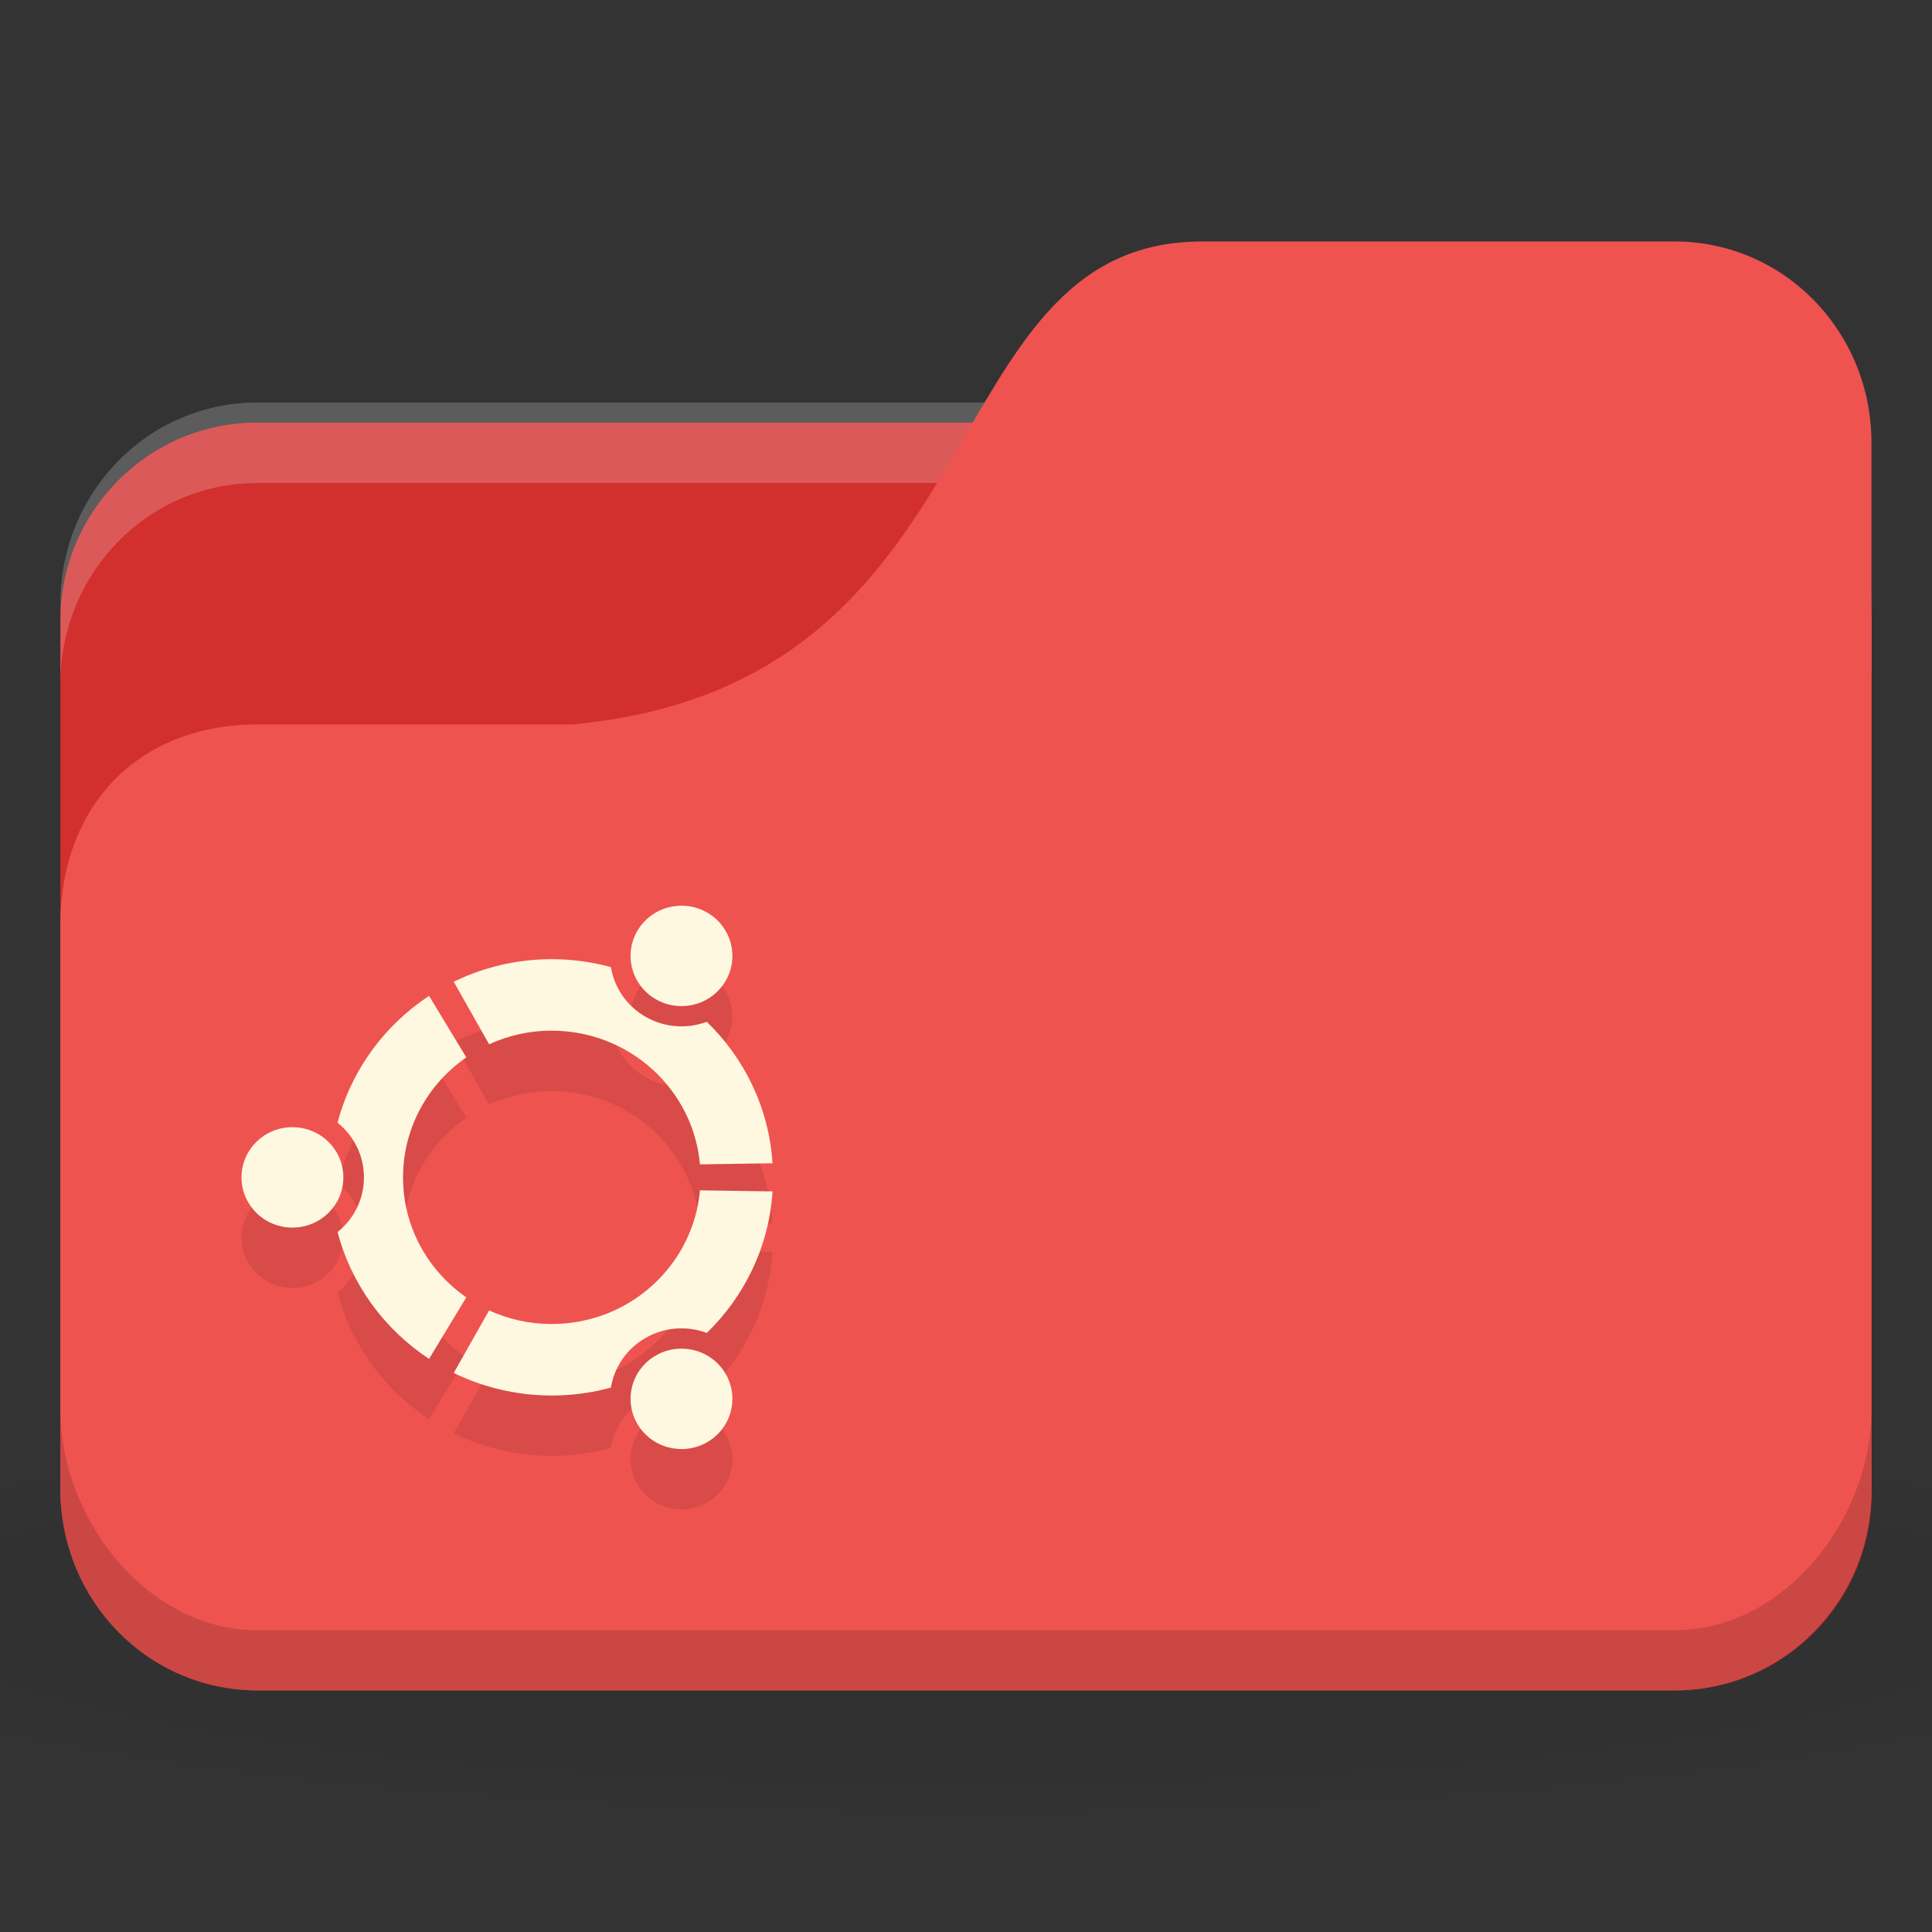 <!-- Created with Inkscape (http://www.inkscape.org/) -->
<svg xmlns="http://www.w3.org/2000/svg" viewBox="0 0 128 128">
 <rect x="0" y="0" width="128" height="128" fill="#333333" stroke="none"/>
 <defs>
  <radialGradient r="24" cy="40.5" cx="24" gradientTransform="matrix(3.333,0,0,0.556,-16,1008.529)" gradientUnits="userSpaceOnUse" id="radialGradient3098">
   <stop style="stop-color:#000;stop-opacity:1"/>
   <stop offset="1" style="stop-color:#000;stop-opacity:0.196"/>
  </radialGradient>
 </defs>
 <g transform="translate(0,-924.362)">
  <path d="m 64 1017.7 c -26.2 0 -49.41 2.088 -64 5.334 l 0 16 c 14.592 3.245 37.796 5.333 64 5.333 26.2 0 49.41 -2.088 64 -5.333 l 0 -16 c -14.592 -3.245 -37.796 -5.334 -64 -5.334 z" style="fill:url(#radialGradient3098);opacity:0.1;fill-opacity:1;stroke:none"/>
  <rect width="120" height="84" x="4" y="952.36" rx="13.04" ry="13.12" style="fill:#d32f2f;fill-opacity:1;stroke:none"/>
  <path d="m 17.04 951.03 c -7.226 0 -13.04 5.946 -13.04 13.333 l 0 5.333 c 0 -7.386 5.817 -13.333 13.04 -13.333 l 93.91 0 c 7.226 0 13.04 5.947 13.04 13.333 l 0 -5.333 c 0 -7.387 -5.817 -13.333 -13.04 -13.333 l -93.91 0 z" style="fill:#fff;opacity:0.2;fill-opacity:1;stroke:none"/>
  <path d="m 17.04 972.36 20.87 0 c 28.696 -2.667 23.478 -32 41.739 -32 l 31.3 0 c 7.226 0 13.04 5.947 13.04 13.333 l 0 69.33 c 0 7.386 -5.817 13.333 -13.04 13.333 l -93.91 0 c -7.226 0 -13.04 -5.947 -13.04 -13.333 l 0 -37.33 c 0 -8 5.217 -13.333 13.04 -13.333 z" style="fill:#ef5350;fill-opacity:1;stroke:none"/>
  <path d="m 4 1017.7 0 5.334 c 0 7.386 5.817 13.333 13.04 13.333 l 93.91 0 c 7.226 0 13.04 -5.947 13.04 -13.333 l 0 -5.334 c 0 7.387 -5.817 14.667 -13.04 14.667 l -93.91 0 c -7.226 0 -13.04 -7.28 -13.04 -14.667 z" style="fill:#000;opacity:0.15;fill-opacity:1;stroke:none"/>
  <path d="m 19.374 1003.04 c -1.864 0 -3.374 1.489 -3.374 3.327 0 1.837 1.51 3.326 3.374 3.326 1.863 0 3.374 -1.489 3.374 -3.326 0 -1.838 -1.51 -3.327 -3.374 -3.327 z m 24.09 15.12 c -1.614 0.918 -2.166 2.952 -1.235 4.542 0.932 1.591 2.994 2.136 4.608 1.218 1.613 -0.919 2.166 -2.952 1.234 -4.544 -0.931 -1.59 -2.994 -2.136 -4.608 -1.217 z m -16.762 -11.794 c 0 -3.288 1.657 -6.192 4.191 -7.95 l -2.467 -4.074 c -2.953 1.945 -5.149 4.918 -6.06 8.401 1.066 0.856 1.747 2.161 1.747 3.623 0 1.462 -0.681 2.767 -1.747 3.623 0.912 3.483 3.109 6.456 6.06 8.401 l 2.467 -4.074 c -2.534 -1.758 -4.191 -4.662 -4.191 -7.95 z m 9.856 -9.718 c 5.149 0 9.373 3.893 9.816 8.856 l 4.809 -0.072 c -0.237 -3.665 -1.86 -6.955 -4.355 -9.374 -1.283 0.478 -2.765 0.406 -4.046 -0.324 -1.282 -0.73 -2.087 -1.962 -2.308 -3.298 -1.247 -0.34 -2.559 -0.526 -3.916 -0.526 -2.333 0 -4.538 0.54 -6.496 1.496 l 2.344 4.142 c 1.262 -0.579 2.668 -0.904 4.152 -0.904 z m 0 19.436 c -1.484 0 -2.89 -0.324 -4.152 -0.904 l -2.344 4.142 c 1.958 0.956 4.163 1.496 6.496 1.496 1.357 0 2.669 -0.184 3.916 -0.525 0.22 -1.336 1.025 -2.568 2.308 -3.298 1.281 -0.729 2.763 -0.801 4.046 -0.324 2.495 -2.419 4.118 -5.71 4.355 -9.374 l -4.809 -0.072 c -0.442 4.964 -4.666 8.856 -9.815 8.856 z m 6.905 -21.512 c 1.614 0.919 3.677 0.376 4.608 -1.217 0.932 -1.591 0.379 -3.624 -1.234 -4.543 -1.614 -0.919 -3.676 -0.372 -4.608 1.218 -0.931 1.59 -0.379 3.624 1.235 4.542 z" style="fill:#000;fill-opacity:0.098;color:#000"/>
  <path d="m 19.374 999.04 c -1.864 0 -3.374 1.489 -3.374 3.327 0 1.837 1.51 3.326 3.374 3.326 1.863 0 3.374 -1.489 3.374 -3.326 0 -1.838 -1.51 -3.327 -3.374 -3.327 z m 24.09 15.12 c -1.614 0.918 -2.166 2.952 -1.235 4.542 0.932 1.591 2.994 2.136 4.608 1.218 1.613 -0.919 2.166 -2.952 1.234 -4.544 -0.931 -1.59 -2.994 -2.136 -4.608 -1.217 z m -16.762 -11.794 c 0 -3.288 1.657 -6.192 4.191 -7.95 l -2.467 -4.074 c -2.953 1.945 -5.149 4.918 -6.06 8.401 1.066 0.856 1.747 2.161 1.747 3.623 0 1.462 -0.681 2.767 -1.747 3.623 0.912 3.483 3.109 6.456 6.06 8.401 l 2.467 -4.074 c -2.534 -1.758 -4.191 -4.662 -4.191 -7.95 z m 9.856 -9.718 c 5.149 0 9.373 3.893 9.816 8.856 l 4.809 -0.072 c -0.237 -3.665 -1.86 -6.955 -4.355 -9.374 -1.283 0.478 -2.765 0.406 -4.046 -0.324 -1.282 -0.73 -2.087 -1.962 -2.308 -3.298 -1.247 -0.34 -2.559 -0.526 -3.916 -0.526 -2.333 0 -4.538 0.54 -6.496 1.496 l 2.344 4.142 c 1.262 -0.579 2.668 -0.904 4.152 -0.904 z m 0 19.436 c -1.484 0 -2.89 -0.324 -4.152 -0.904 l -2.344 4.142 c 1.958 0.956 4.163 1.496 6.496 1.496 1.357 0 2.669 -0.184 3.916 -0.525 0.22 -1.336 1.025 -2.568 2.308 -3.298 1.281 -0.729 2.763 -0.801 4.046 -0.324 2.495 -2.419 4.118 -5.71 4.355 -9.374 l -4.809 -0.072 c -0.442 4.964 -4.666 8.856 -9.815 8.856 z m 6.905 -21.512 c 1.614 0.919 3.677 0.376 4.608 -1.217 0.932 -1.591 0.379 -3.624 -1.234 -4.543 -1.614 -0.919 -3.676 -0.372 -4.608 1.218 -0.931 1.59 -0.379 3.624 1.235 4.542 z" style="fill:#fff8e1;fill-opacity:1;color:#000"/>
 </g>
</svg>
